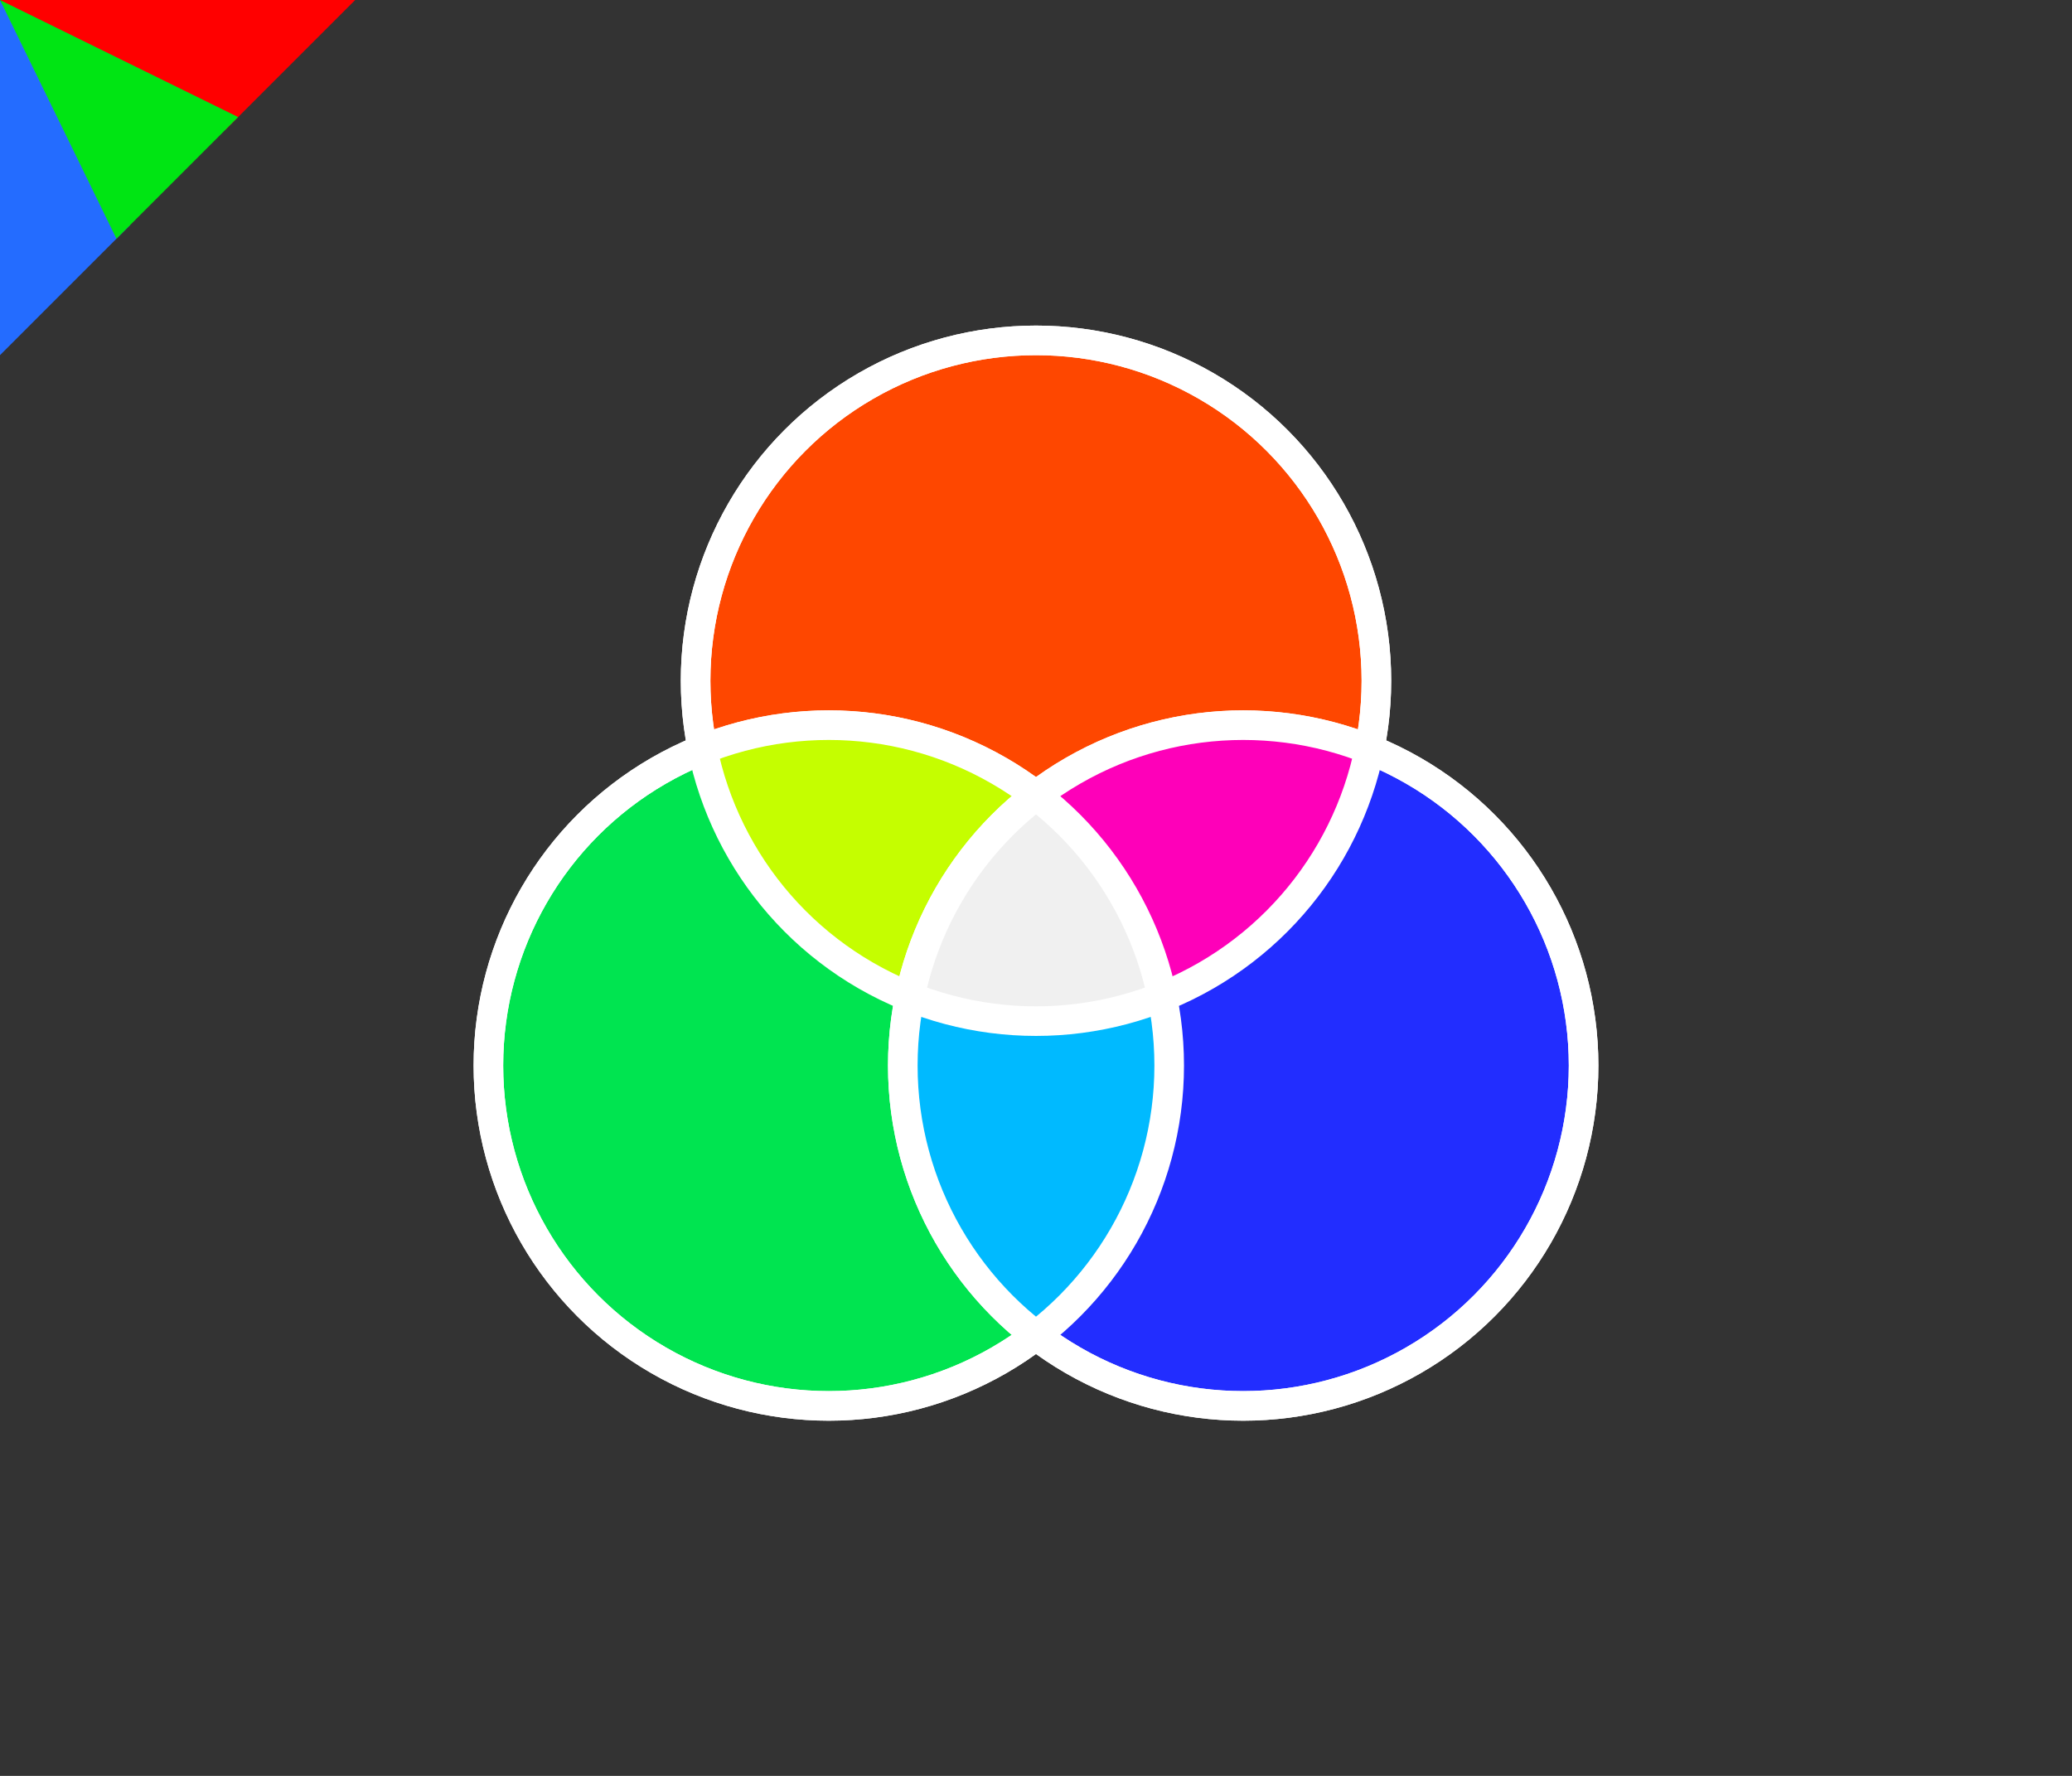 <?xml version="1.0" encoding="UTF-8" standalone="no"?>
<svg
   width="70"
   height="60"
   viewBox="0 0 70 60"
   version="1.1"
   id="svg1"
   sodipodi:docname="org.inkscape.color.more-hue.svg"
   inkscape:version="1.4-dev (de72ba3c18, 2023-06-27, custom)"
   xmlns:inkscape="http://www.inkscape.org/namespaces/inkscape"
   xmlns:sodipodi="http://sodipodi.sourceforge.net/DTD/sodipodi-0.dtd"
   xmlns="http://www.w3.org/2000/svg"
   xmlns:svg="http://www.w3.org/2000/svg">
  <rect x="0" y="0" width="70" height="60" fill="#333333" stroke="none"/>
  <sodipodi:namedview
     id="namedview1"
     pagecolor="#ffffff"
     bordercolor="#000000"
     borderopacity="0.25"
     inkscape:showpageshadow="2"
     inkscape:pageopacity="0.0"
     inkscape:pagecheckerboard="0"
     inkscape:deskcolor="#d1d1d1"
     inkscape:zoom="3.9333333"
     inkscape:cx="68.389831"
     inkscape:cy="40.169492"
     inkscape:current-layer="layer1" />
  <defs
     id="defs1">
    <clipPath
       clipPathUnits="userSpaceOnUse"
       id="clipPath262">
      <path
         style="opacity:1;fill:#246cff;fill-opacity:1;fill-rule:evenodd;stroke:none;stroke-miterlimit:5.5"
         d="M 25,265 H 37 L 25,277 Z"
         id="path263"
         sodipodi:nodetypes="cccc" />
    </clipPath>
  </defs>
  <g
     inkscape:label="org.inkscape.color.more-hue"
     inkscape:groupmode="layer"
     id="layer1">
    <g
       id="g261"
       clip-path="url(#clipPath262)"
       transform="translate(-25,-265)">
      <path
         style="opacity:1;fill:#ff0000;fill-opacity:1;fill-rule:evenodd;stroke:none;stroke-width:1;stroke-miterlimit:5.5"
         id="path259"
         sodipodi:type="arc"
         sodipodi:cx="25"
         sodipodi:cy="265"
         sodipodi:rx="12.5"
         sodipodi:ry="12.5"
         sodipodi:start="0"
         sodipodi:end="0.52359878"
         sodipodi:arc-type="slice"
         d="m 37.5,265 a 12.5,12.5 0 0 1 -1.675,6.25 L 25,265 Z" />
      <path
         style="opacity:1;fill:#246cff;fill-opacity:1;fill-rule:evenodd;stroke:none;stroke-width:1;stroke-miterlimit:5.5"
         id="path261"
         sodipodi:type="arc"
         sodipodi:cx="25"
         sodipodi:cy="265"
         sodipodi:rx="12.5"
         sodipodi:ry="12.5"
         sodipodi:start="1.0471976"
         sodipodi:end="1.5707963"
         sodipodi:arc-type="slice"
         d="M 31.25,275.825 A 12.5,12.5 0 0 1 25,277.5 V 265 Z" />
      <path
         style="opacity:1;fill:#00e513;fill-opacity:1;fill-rule:evenodd;stroke:none;stroke-width:1;stroke-miterlimit:5.5"
         id="path260"
         sodipodi:type="arc"
         sodipodi:cx="25"
         sodipodi:cy="265"
         sodipodi:rx="12.5"
         sodipodi:ry="12.5"
         sodipodi:start="0.45691093"
         sodipodi:end="1.11701"
         sodipodi:arc-type="slice"
         d="m 36.218,270.515 a 12.5,12.5 0 0 1 -5.738,5.72 L 25,265 Z" />
    </g>
    <g
       id="g15">
      <circle
         style="fill:#fe4700;fill-opacity:1;fill-rule:evenodd;stroke:#ffffff;stroke-width:1;stroke-miterlimit:5.5;stroke-opacity:1"
         id="circle4"
         cx="35"
         cy="23"
         r="11.5" />
      <circle
         style="fill:#00e450;fill-opacity:1;fill-rule:evenodd;stroke:#ffffff;stroke-width:1;stroke-miterlimit:5.5;stroke-opacity:1"
         id="circle5"
         cx="28"
         cy="36"
         r="11.5" />
      <path
         id="circle9"
         style="fill:#c5fe00;fill-opacity:1;fill-rule:evenodd;stroke:none;stroke-width:1;stroke-miterlimit:5.5;stroke-opacity:1"
         d="M 28,24.5 A 11.5,11.5 0 0 0 23.77,25.336 11.5,11.5 0 0 0 35,34.5 11.5,11.5 0 0 0 39.256,33.654 11.5,11.5 0 0 0 28,24.5 Z" />
      <circle
         style="fill:#222dff;fill-opacity:1;fill-rule:evenodd;stroke:#ffffff;stroke-width:1;stroke-miterlimit:5.5;stroke-opacity:1"
         id="circle6"
         cx="42"
         cy="36"
         r="11.5" />
      <path
         id="circle10"
         style="fill:#00baff;fill-opacity:1;fill-rule:evenodd;stroke:none;stroke-width:1;stroke-miterlimit:5.5;stroke-opacity:1"
         d="M 35.02,26.896 A 11.5,11.5 0 0 0 30.5,36 11.5,11.5 0 0 0 35,45.088 11.5,11.5 0 0 0 39.5,36 11.5,11.5 0 0 0 35.02,26.896 Z" />
      <path
         id="circle12"
         style="fill:#fe00b9;fill-opacity:1;fill-rule:evenodd;stroke:none;stroke-width:1;stroke-miterlimit:5.5;stroke-opacity:1"
         d="M 42,24.5 A 11.5,11.5 0 0 0 30.77,33.664 11.5,11.5 0 0 0 35,34.5 11.5,11.5 0 0 0 46.236,25.311 11.5,11.5 0 0 0 42,24.5 Z" />
      <path
         id="circle13"
         style="fill:#f0f0f0;fill-opacity:1;fill-rule:evenodd;stroke:none;stroke-width:1;stroke-miterlimit:5.5;stroke-opacity:1"
         d="m 35.02,26.896 a 11.5,11.5 0 0 0 -4.25,6.768 A 11.5,11.5 0 0 0 35,34.5 11.5,11.5 0 0 0 39.256,33.654 11.5,11.5 0 0 0 35.02,26.896 Z" />
      <circle
         style="fill:none;fill-opacity:1;fill-rule:evenodd;stroke:#ffffff;stroke-width:1;stroke-miterlimit:5.5;stroke-opacity:1"
         id="circle7"
         cx="35"
         cy="23"
         r="11.5" />
      <circle
         style="fill:none;fill-opacity:1;fill-rule:evenodd;stroke:#ffffff;stroke-width:1;stroke-miterlimit:5.5;stroke-opacity:1"
         id="circle8"
         cx="28"
         cy="36"
         r="11.5" />
      <circle
         style="fill:none;fill-opacity:1;fill-rule:evenodd;stroke:#ffffff;stroke-width:1;stroke-miterlimit:5.5;stroke-opacity:1"
         id="circle11"
         cx="42"
         cy="36"
         r="11.5" />
    </g>
  </g>
</svg>
